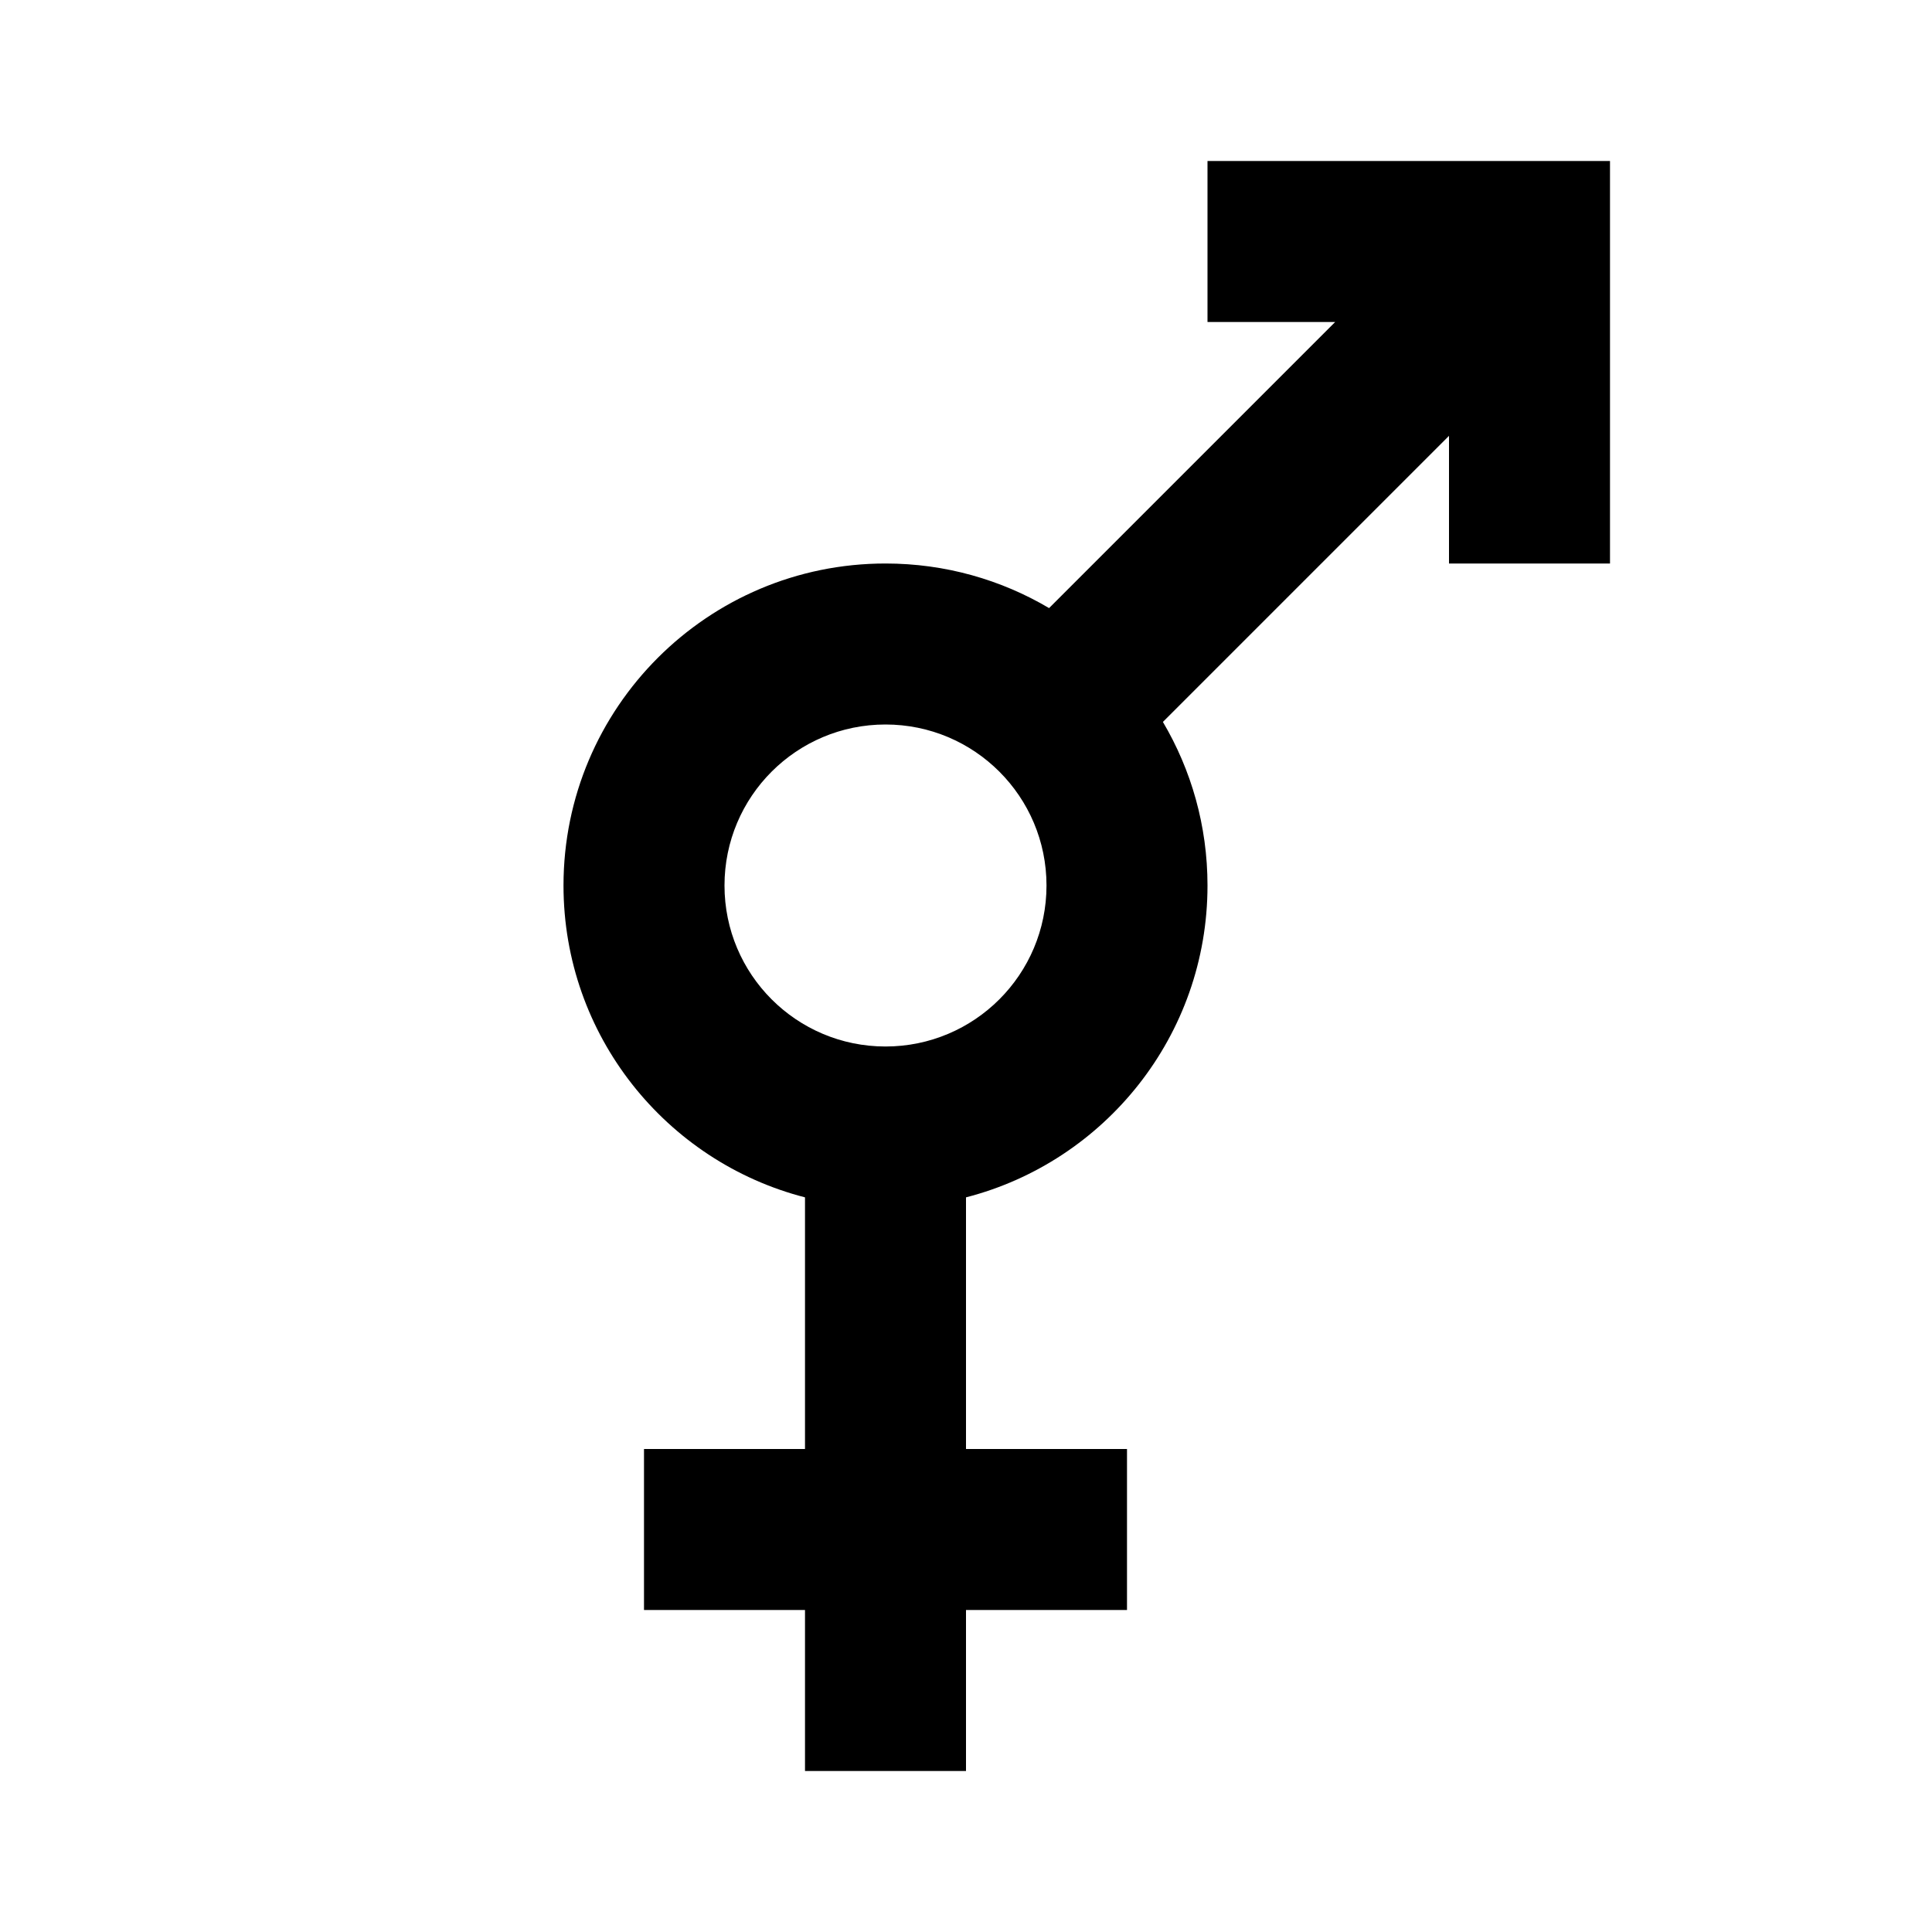 <svg width="24" height="24" viewBox="0 0 24 24" fill="none" xmlns="http://www.w3.org/2000/svg">
<path fill-rule="evenodd" clip-rule="evenodd" d="M15 2H19H20V3V7H18V5.414L14.446 8.968C14.798 9.564 15 10.258 15 11C15 12.864 13.725 14.43 12 14.874V18H14V20H12V22H10V20H8V18H10V14.874C8.275 14.43 7 12.864 7 11C7 8.791 8.791 7 11 7C11.742 7 12.437 7.202 13.032 7.554L16.586 4H15V2ZM9 11C9 9.895 9.895 9 11 9C12.105 9 13 9.895 13 11C13 12.105 12.105 13 11 13C9.895 13 9 12.105 9 11Z" fill="black"/>
</svg>
